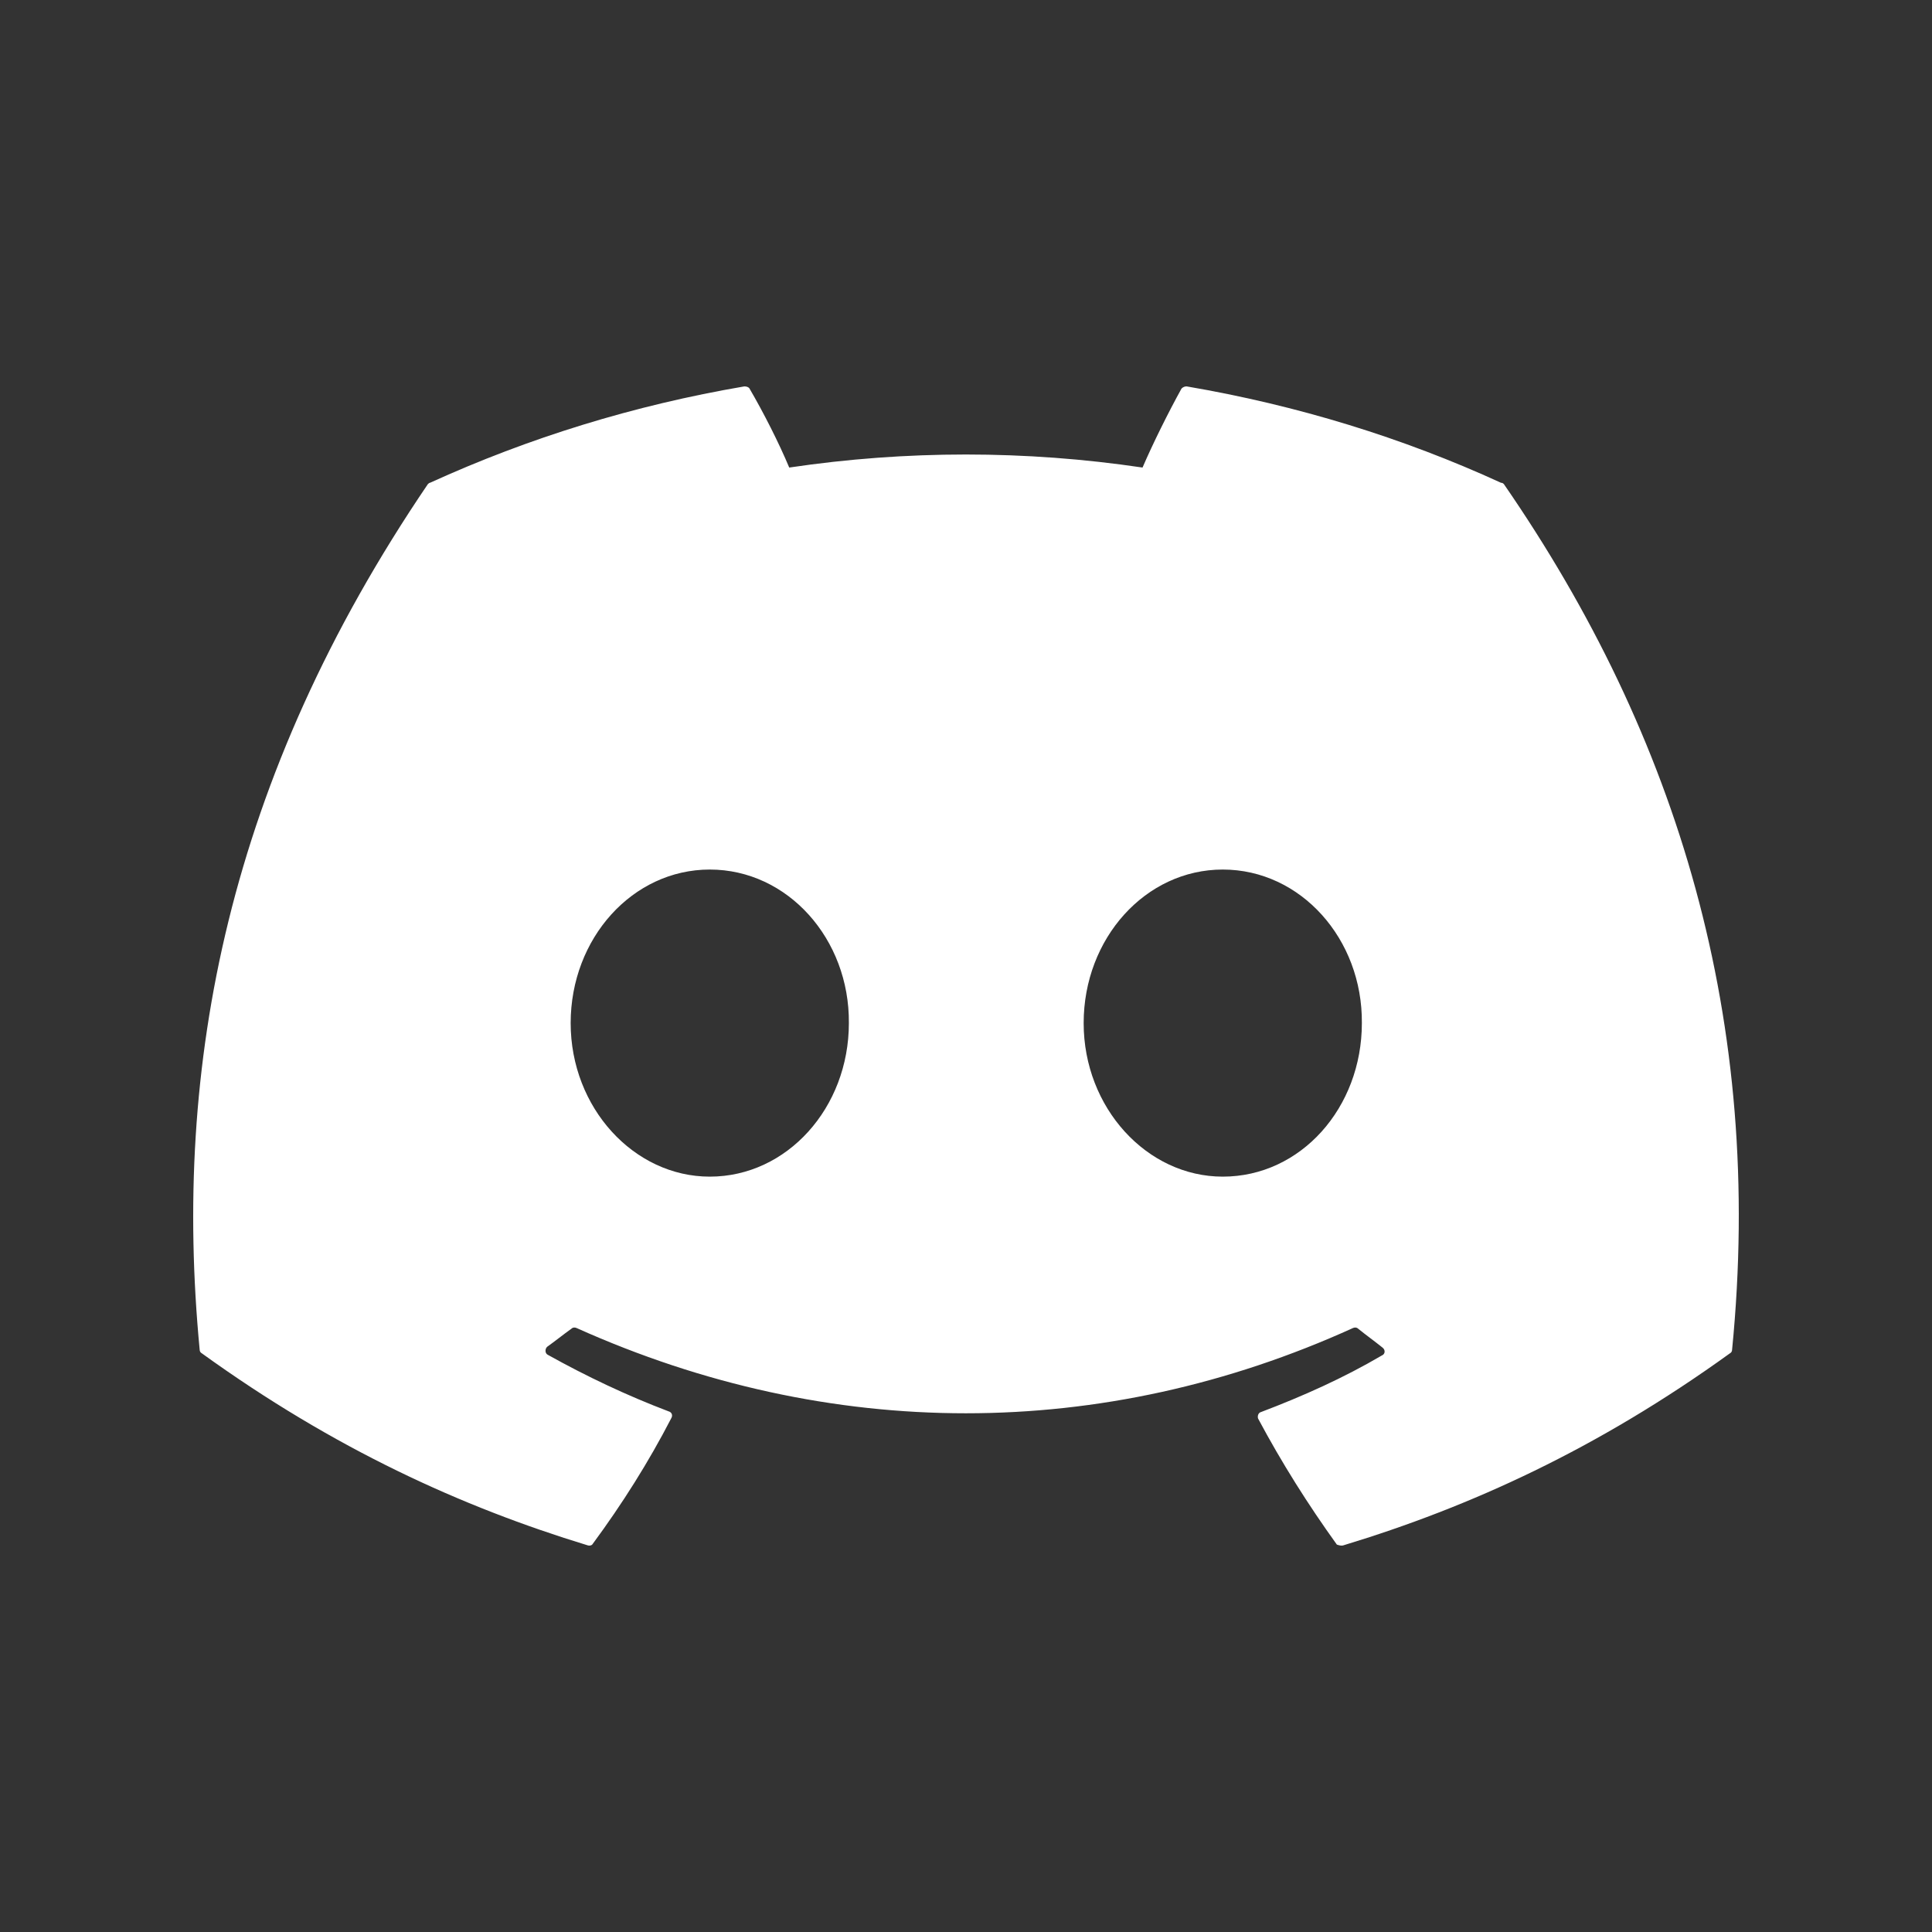 <svg width="40" height="40" viewBox="0 0 40 40" fill="none" xmlns="http://www.w3.org/2000/svg">
<rect x="0" y="0" width="40" height="40" fill="#333333" stroke="none"/>
<path d="M31.076 9.995C29.049 9.065 26.855 8.39 24.569 8C24.549 7.999 24.529 8.003 24.511 8.011C24.492 8.019 24.476 8.03 24.462 8.045C24.188 8.54 23.868 9.185 23.655 9.68C21.23 9.32 18.765 9.32 16.34 9.68C16.127 9.17 15.807 8.54 15.518 8.045C15.502 8.015 15.457 8 15.411 8C13.125 8.39 10.946 9.065 8.904 9.995C8.889 9.995 8.874 10.009 8.858 10.024C4.713 16.128 3.571 22.066 4.134 27.945C4.134 27.975 4.15 28.005 4.18 28.02C6.923 29.999 9.559 31.199 12.165 31.994C12.211 32.009 12.257 31.994 12.272 31.964C12.881 31.139 13.43 30.269 13.902 29.355C13.933 29.294 13.902 29.235 13.841 29.22C12.973 28.89 12.15 28.5 11.342 28.05C11.281 28.02 11.281 27.93 11.327 27.885C11.495 27.765 11.662 27.63 11.83 27.51C11.86 27.48 11.906 27.48 11.937 27.495C17.178 29.849 22.832 29.849 28.013 27.495C28.044 27.48 28.089 27.48 28.12 27.51C28.287 27.645 28.455 27.765 28.623 27.9C28.684 27.945 28.684 28.035 28.607 28.065C27.815 28.53 26.977 28.905 26.108 29.235C26.047 29.25 26.032 29.325 26.047 29.369C26.535 30.284 27.084 31.154 27.678 31.979C27.724 31.994 27.769 32.009 27.815 31.994C30.436 31.199 33.072 29.999 35.815 28.02C35.846 28.005 35.861 27.975 35.861 27.945C36.531 21.152 34.748 15.258 31.137 10.024C31.122 10.009 31.107 9.995 31.076 9.995ZM14.695 24.361C13.125 24.361 11.815 22.936 11.815 21.182C11.815 19.427 13.095 18.003 14.695 18.003C16.31 18.003 17.59 19.442 17.575 21.182C17.575 22.936 16.295 24.361 14.695 24.361ZM25.316 24.361C23.746 24.361 22.436 22.936 22.436 21.182C22.436 19.427 23.716 18.003 25.316 18.003C26.931 18.003 28.211 19.442 28.196 21.182C28.196 22.936 26.931 24.361 25.316 24.361Z" fill="white"/>
</svg>

